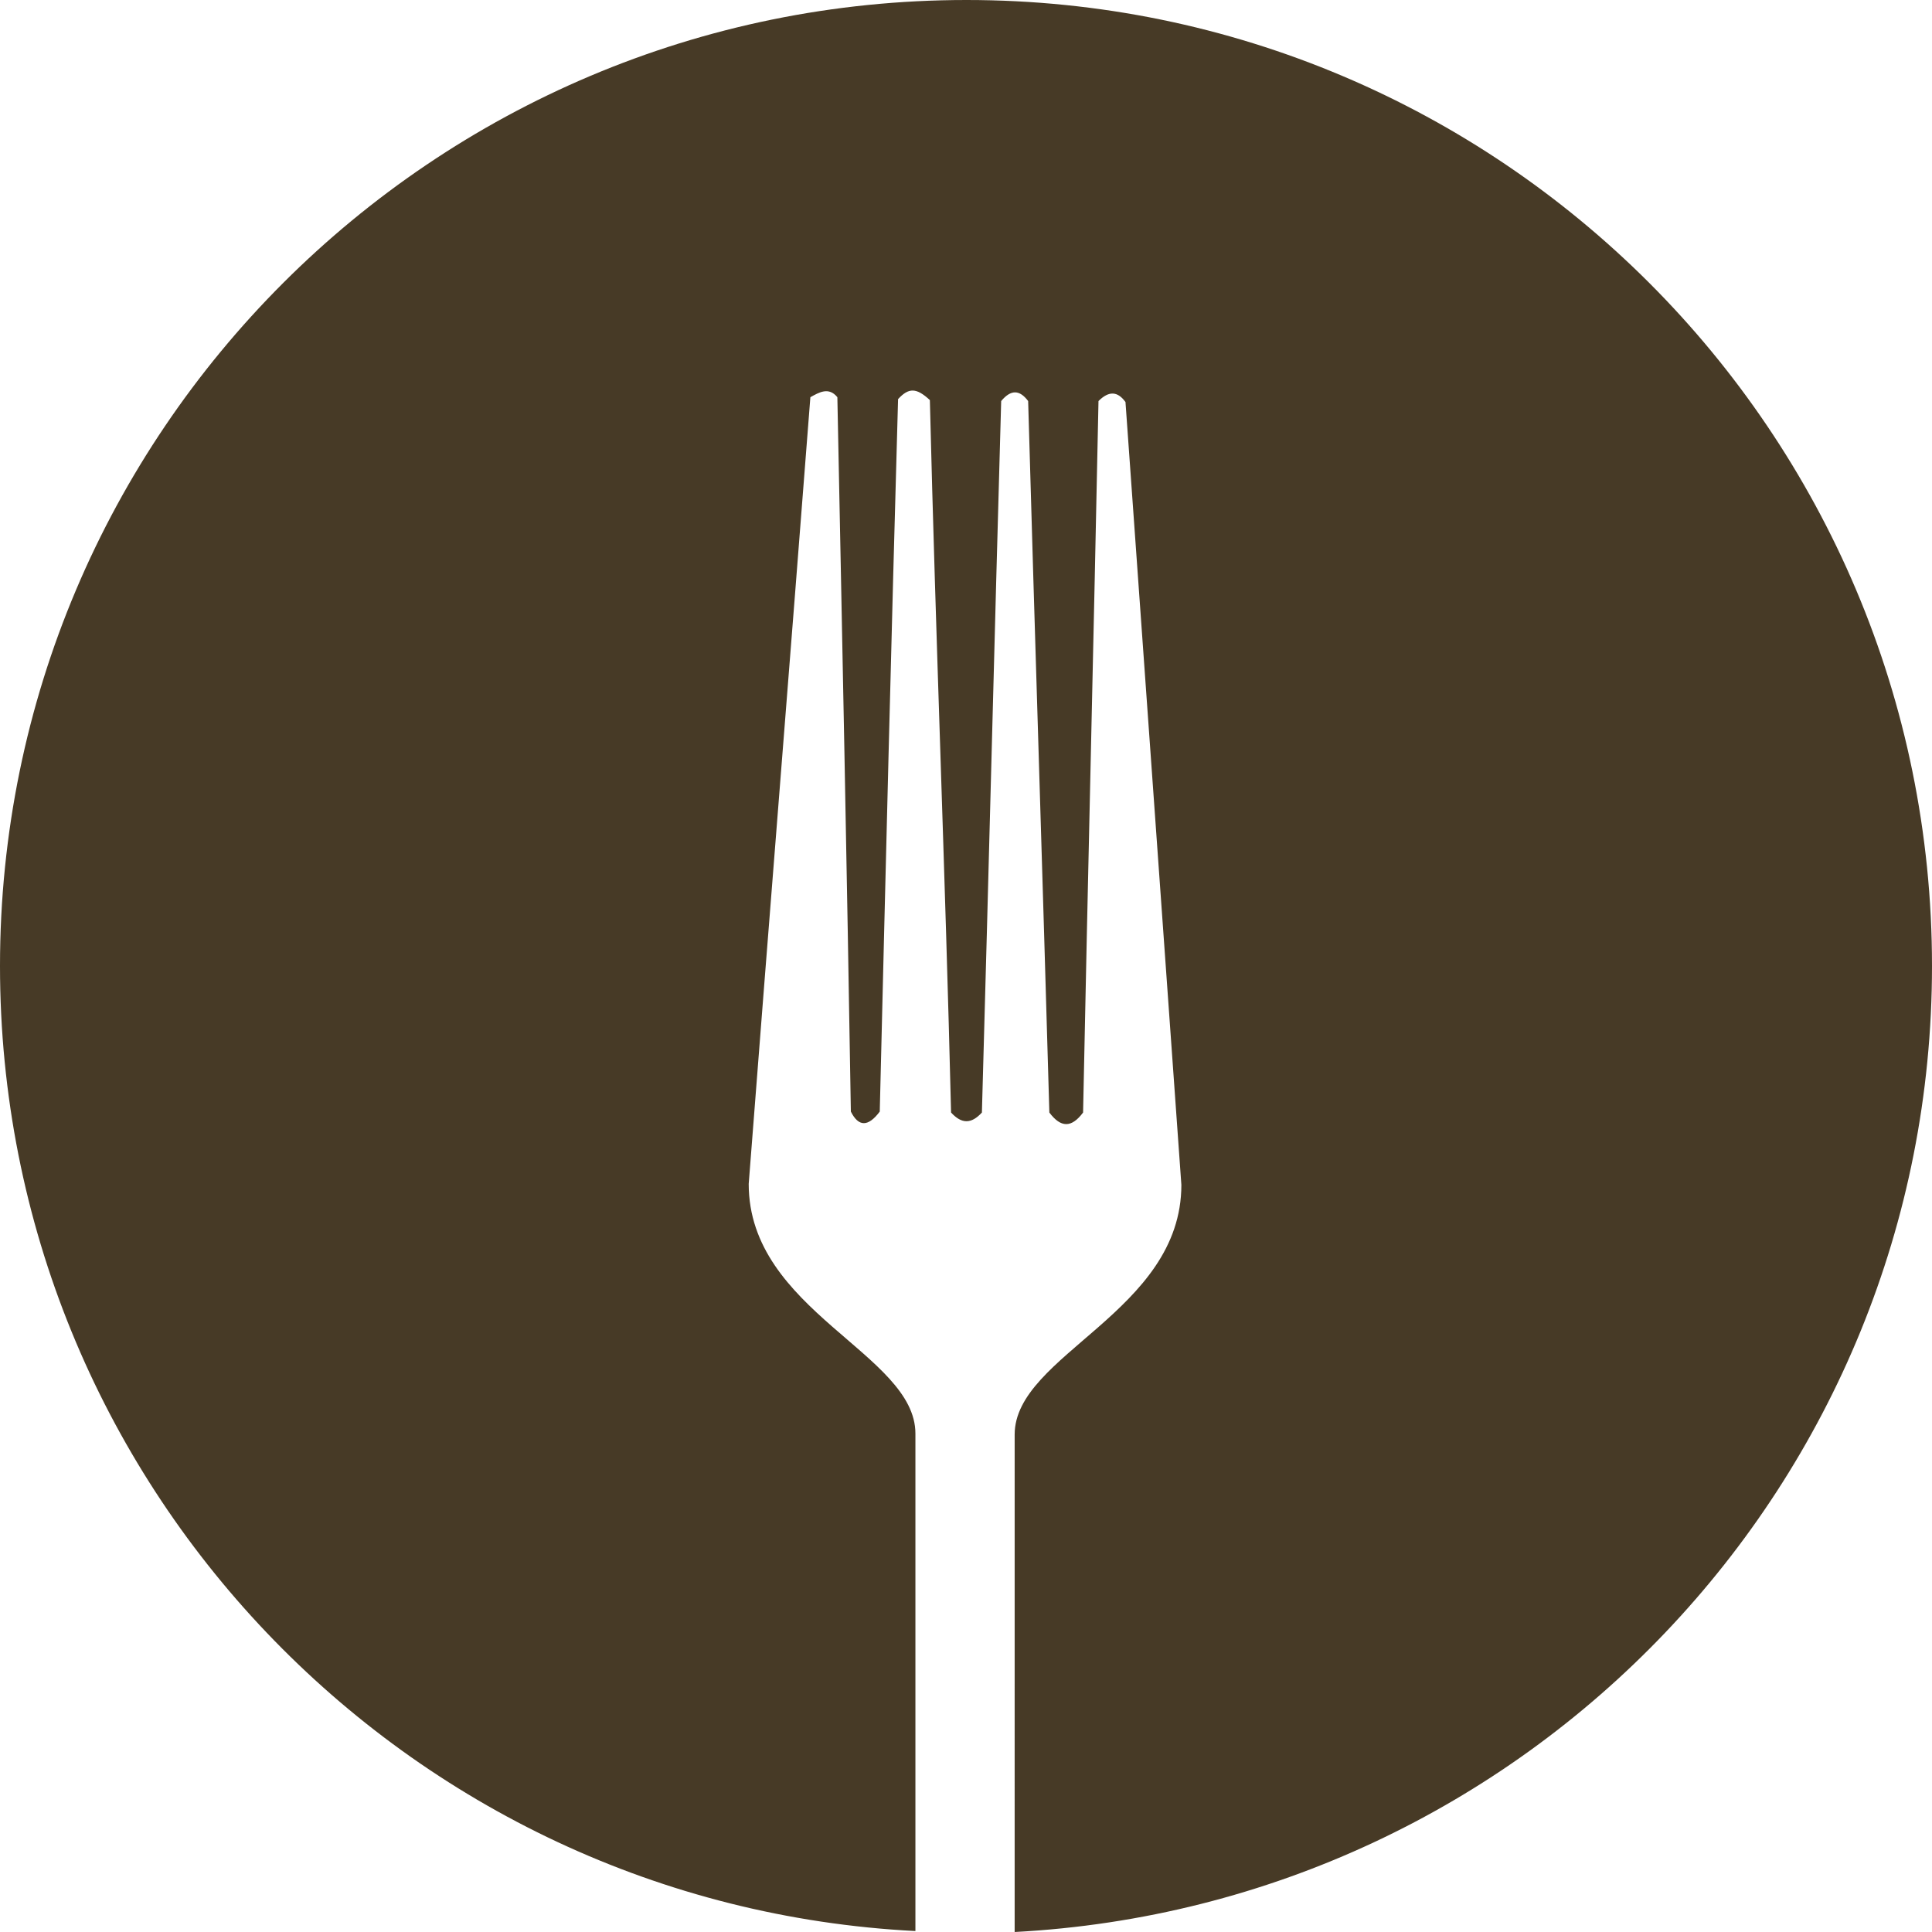 <svg width="125" height="125" viewBox="0 0 125 125" fill="none" xmlns="http://www.w3.org/2000/svg"><path fill-rule="evenodd" clip-rule="evenodd" d="M125 62.5C125 27.944 97.007 0 62.531 0 27.993 0 0 28.006 0 62.5c0 33.433 26.247 60.753 59.227 62.438V92.752c0-5.177-10.786-7.922-10.786-16.155 1.31-16.966 2.681-33.932 3.99-50.898.562-.312 1.185-.687 1.746 0 .312 15.406.623 30.813.873 46.22.499.998 1.122.998 1.87 0 .374-15.345.748-30.751 1.185-46.096.686-.748 1.184-.748 2.057.063.374 15.344.998 30.688 1.372 46.095.685.749 1.309.749 1.995 0 .436-15.344.81-30.689 1.247-46.033.623-.748 1.184-.748 1.745 0 .437 15.344.935 30.689 1.372 46.033.748.998 1.434.998 2.182 0 .311-15.344.686-30.689.997-46.033.686-.686 1.247-.624 1.746.063l3.616 50.648c0 8.234-10.786 10.978-10.786 16.155V125C98.753 123.253 125 95.933 125 62.5z" fill="#473A26"/></svg>